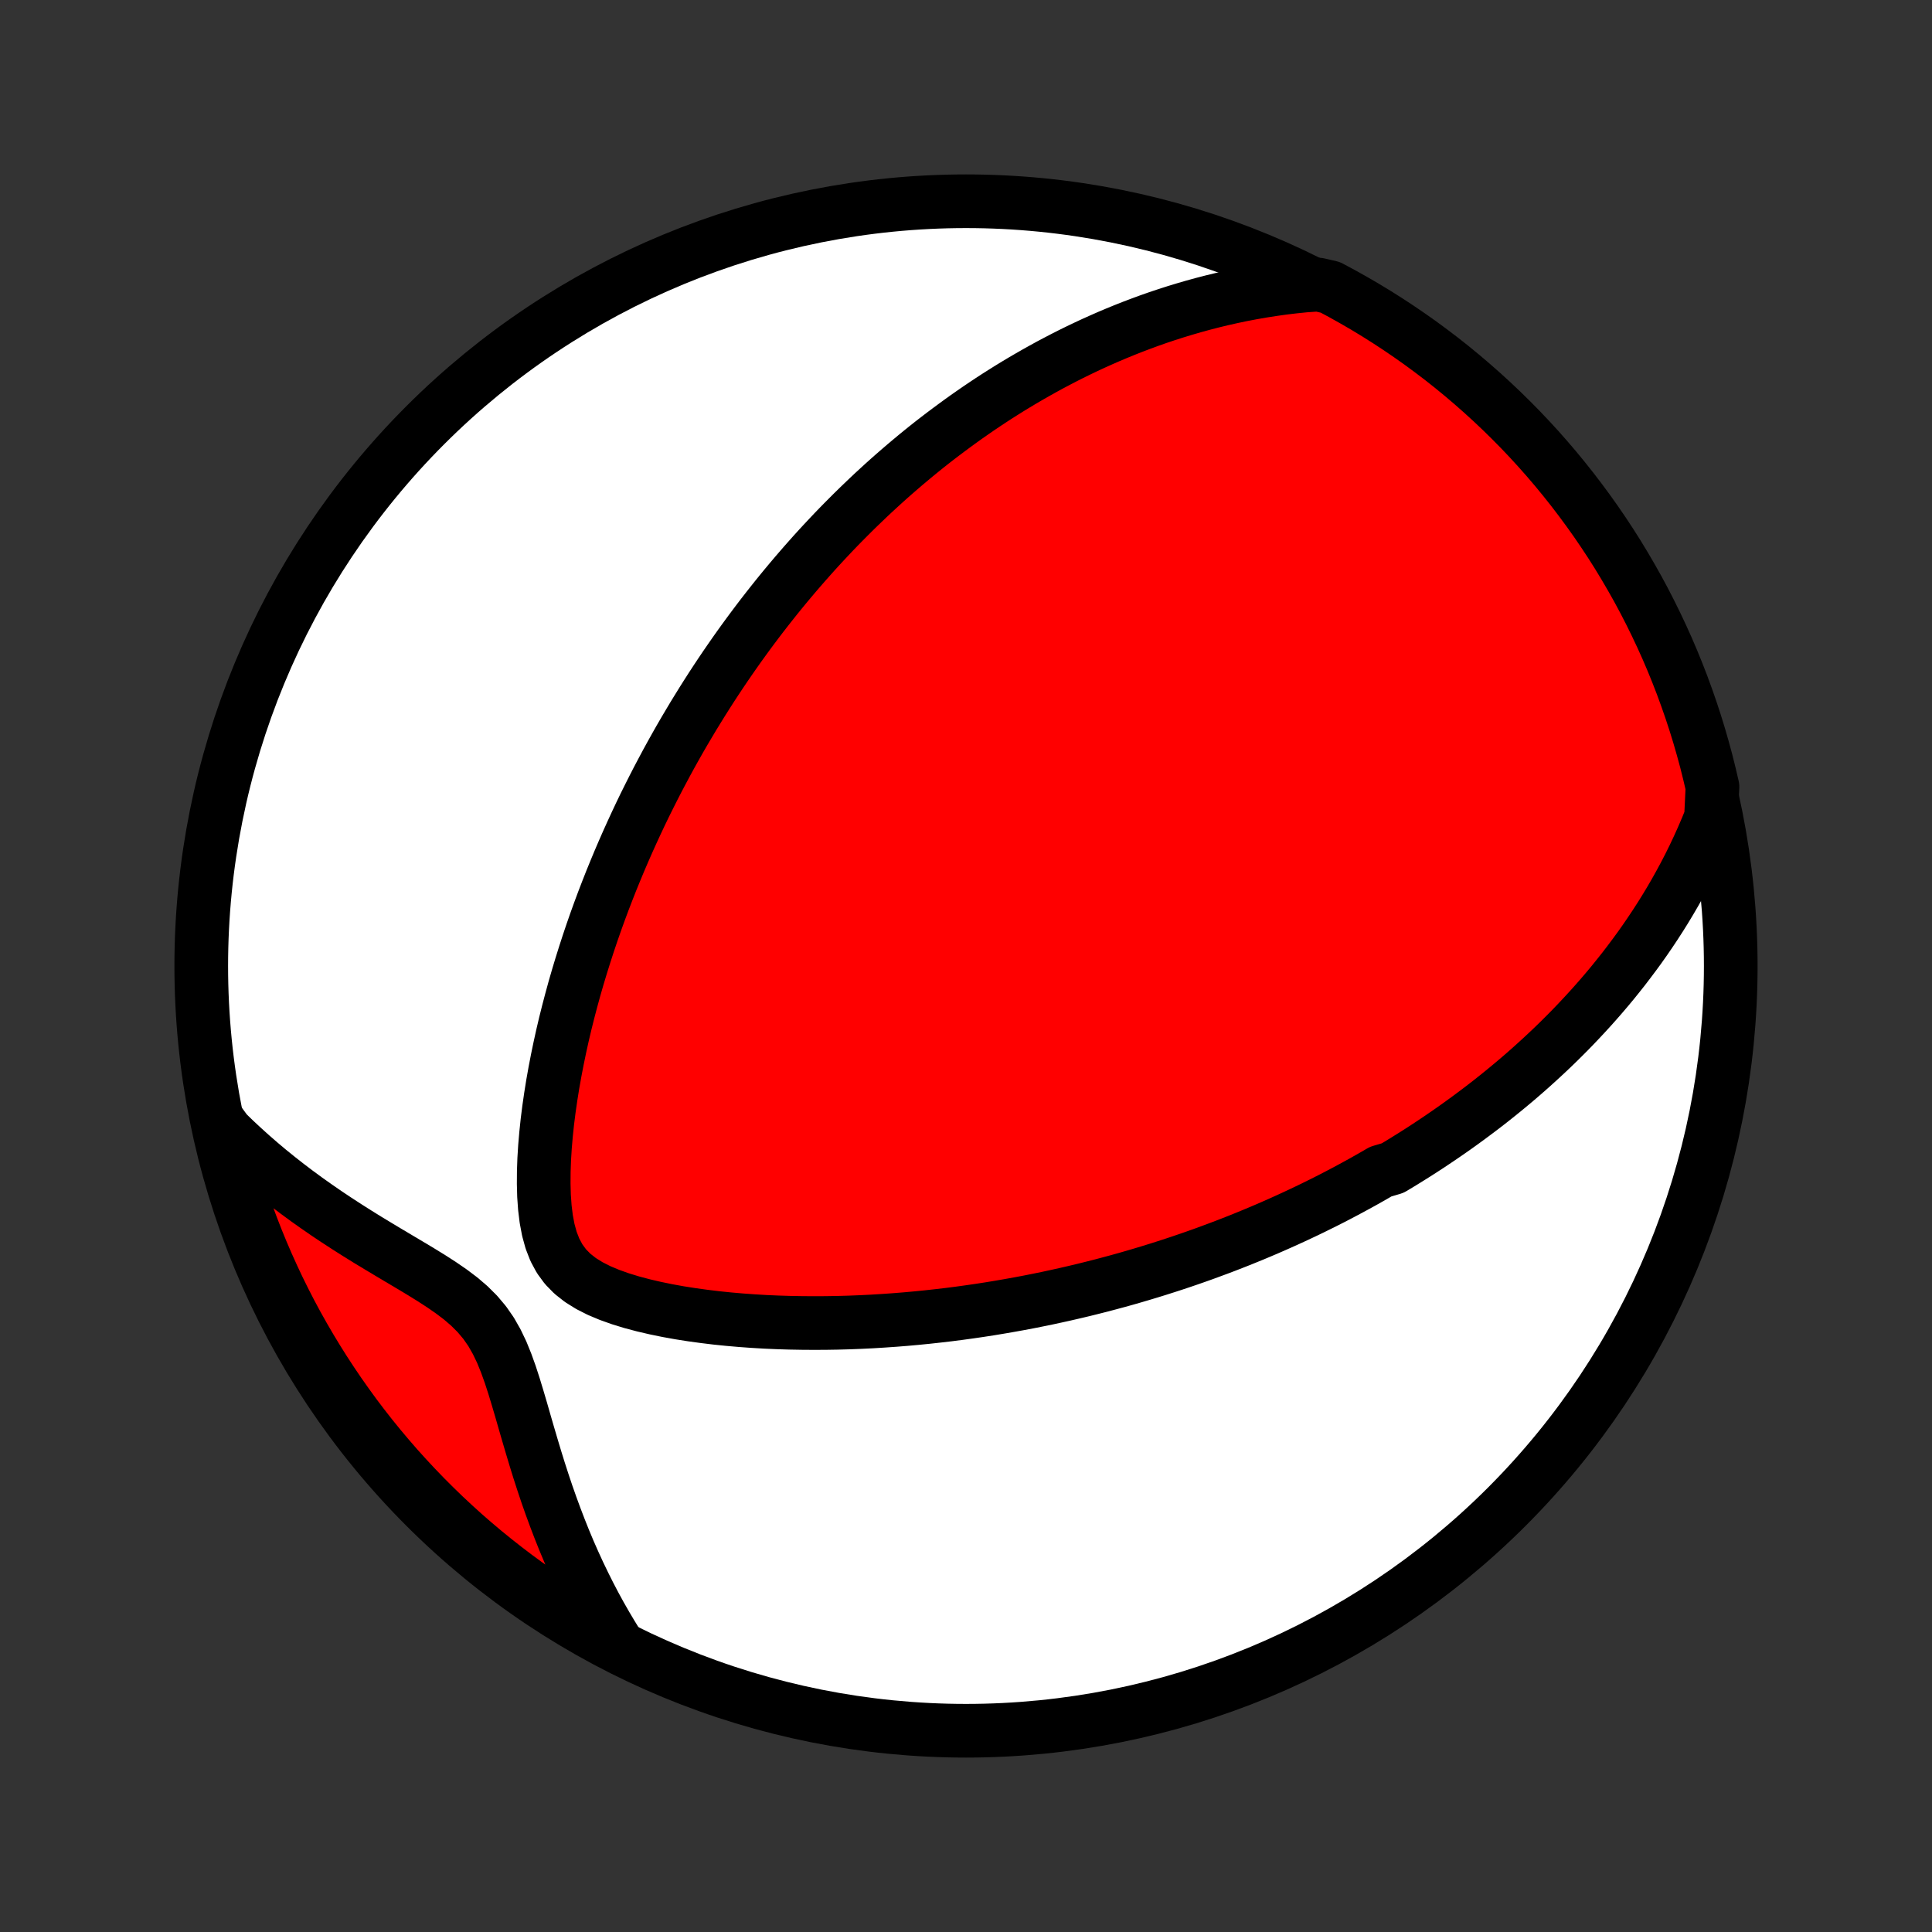 <?xml version="1.0" encoding="utf-8" standalone="no"?>
<!DOCTYPE svg PUBLIC "-//W3C//DTD SVG 1.1//EN"
  "http://www.w3.org/Graphics/SVG/1.1/DTD/svg11.dtd">
<!-- Created with matplotlib (http://matplotlib.org/) -->
<svg height="72pt" version="1.1" viewBox="0 0 72 72" width="72pt" xmlns="http://www.w3.org/2000/svg" xmlns:xlink="http://www.w3.org/1999/xlink">
 <rect x="0" y="0" width="72" height="72" fill="#333333" stroke="none"/>
 <defs>
  <style type="text/css">
*{stroke-linecap:butt;stroke-linejoin:round;}
  </style>
 </defs>
 <g id="figure_1">
  <g id="patch_1">
   <path d="
M0 72
L72 72
L72 0
L0 0
z
" style="fill:none;"/>
  </g>
  <g id="axes_1">
   <g id="PatchCollection_1">
    <defs>
     <path d="
M36 -7.5
C43.558 -7.5 50.808 -10.503 56.153 -15.848
C61.497 -21.192 64.5 -28.442 64.5 -36
C64.5 -43.558 61.497 -50.808 56.153 -56.153
C50.808 -61.497 43.558 -64.5 36 -64.5
C28.442 -64.5 21.192 -61.497 15.848 -56.153
C10.503 -50.808 7.5 -43.558 7.5 -36
C7.5 -28.442 10.503 -21.192 15.848 -15.848
C21.192 -10.503 28.442 -7.5 36 -7.5
z
" id="C0_0_a811fe30f3"/>
     <path d="
M63.764 -41.525
L63.611 -41.149
L63.453 -40.781
L63.291 -40.422
L63.125 -40.07
L62.955 -39.726
L62.781 -39.39
L62.604 -39.062
L62.424 -38.74
L62.241 -38.426
L62.056 -38.119
L61.868 -37.818
L61.678 -37.524
L61.486 -37.236
L61.293 -36.955
L61.098 -36.679
L60.901 -36.41
L60.703 -36.146
L60.505 -35.887
L60.304 -35.634
L60.104 -35.386
L59.902 -35.143
L59.699 -34.905
L59.496 -34.672
L59.292 -34.443
L59.087 -34.219
L58.882 -33.999
L58.677 -33.783
L58.471 -33.571
L58.264 -33.363
L58.058 -33.159
L57.851 -32.959
L57.643 -32.762
L57.435 -32.569
L57.227 -32.379
L57.019 -32.192
L56.811 -32.009
L56.602 -31.828
L56.393 -31.651
L56.183 -31.476
L55.973 -31.304
L55.763 -31.135
L55.553 -30.968
L55.342 -30.804
L55.131 -30.643
L54.919 -30.484
L54.708 -30.327
L54.495 -30.172
L54.282 -30.019
L54.069 -29.869
L53.855 -29.721
L53.64 -29.574
L53.425 -29.43
L53.21 -29.287
L52.993 -29.146
L52.776 -29.007
L52.558 -28.87
L52.339 -28.734
L52.12 -28.6
L51.899 -28.468
L51.455 -28.337
L51.232 -28.207
L51.007 -28.079
L50.782 -27.952
L50.554 -27.827
L50.326 -27.703
L50.097 -27.581
L49.866 -27.459
L49.634 -27.339
L49.4 -27.22
L49.164 -27.103
L48.927 -26.986
L48.689 -26.871
L48.448 -26.757
L48.206 -26.644
L47.962 -26.532
L47.715 -26.421
L47.467 -26.311
L47.217 -26.202
L46.965 -26.095
L46.71 -25.988
L46.453 -25.883
L46.194 -25.778
L45.932 -25.675
L45.667 -25.572
L45.4 -25.471
L45.13 -25.371
L44.858 -25.271
L44.582 -25.173
L44.304 -25.076
L44.022 -24.98
L43.737 -24.885
L43.45 -24.792
L43.158 -24.699
L42.864 -24.608
L42.566 -24.518
L42.264 -24.429
L41.958 -24.341
L41.649 -24.255
L41.336 -24.171
L41.019 -24.087
L40.699 -24.006
L40.373 -23.925
L40.044 -23.847
L39.711 -23.77
L39.373 -23.695
L39.031 -23.621
L38.684 -23.55
L38.333 -23.48
L37.978 -23.413
L37.617 -23.348
L37.252 -23.285
L36.883 -23.224
L36.508 -23.166
L36.129 -23.111
L35.745 -23.058
L35.356 -23.008
L34.962 -22.962
L34.563 -22.918
L34.16 -22.878
L33.752 -22.841
L33.339 -22.808
L32.922 -22.779
L32.5 -22.753
L32.074 -22.732
L31.643 -22.715
L31.208 -22.703
L30.77 -22.696
L30.328 -22.694
L29.882 -22.697
L29.433 -22.705
L28.981 -22.719
L28.527 -22.739
L28.07 -22.766
L27.612 -22.799
L27.153 -22.839
L26.693 -22.886
L26.234 -22.942
L25.776 -23.005
L25.319 -23.077
L24.866 -23.159
L24.418 -23.251
L23.976 -23.354
L23.543 -23.469
L23.122 -23.598
L22.715 -23.743
L22.328 -23.905
L21.965 -24.089
L21.632 -24.296
L21.334 -24.53
L21.075 -24.794
L20.857 -25.091
L20.68 -25.419
L20.54 -25.778
L20.434 -26.163
L20.357 -26.571
L20.305 -26.996
L20.274 -27.435
L20.262 -27.884
L20.265 -28.34
L20.281 -28.802
L20.31 -29.266
L20.35 -29.732
L20.399 -30.198
L20.458 -30.665
L20.525 -31.129
L20.599 -31.592
L20.681 -32.052
L20.769 -32.509
L20.863 -32.962
L20.962 -33.411
L21.067 -33.857
L21.177 -34.297
L21.292 -34.733
L21.41 -35.164
L21.533 -35.59
L21.66 -36.011
L21.79 -36.426
L21.923 -36.836
L22.059 -37.24
L22.198 -37.639
L22.34 -38.032
L22.484 -38.419
L22.631 -38.801
L22.779 -39.177
L22.93 -39.547
L23.082 -39.912
L23.236 -40.271
L23.391 -40.624
L23.548 -40.972
L23.706 -41.315
L23.865 -41.653
L24.025 -41.985
L24.187 -42.311
L24.349 -42.633
L24.512 -42.95
L24.676 -43.261
L24.84 -43.568
L25.005 -43.87
L25.171 -44.168
L25.337 -44.461
L25.504 -44.749
L25.672 -45.033
L25.839 -45.313
L26.008 -45.588
L26.176 -45.86
L26.345 -46.127
L26.514 -46.391
L26.684 -46.651
L26.854 -46.907
L27.024 -47.159
L27.195 -47.408
L27.366 -47.654
L27.537 -47.896
L27.709 -48.135
L27.881 -48.371
L28.053 -48.603
L28.226 -48.833
L28.399 -49.06
L28.573 -49.284
L28.747 -49.505
L28.921 -49.724
L29.096 -49.94
L29.271 -50.153
L29.447 -50.364
L29.624 -50.573
L29.801 -50.779
L29.978 -50.983
L30.157 -51.185
L30.335 -51.385
L30.515 -51.583
L30.695 -51.778
L30.877 -51.972
L31.058 -52.164
L31.241 -52.354
L31.425 -52.542
L31.61 -52.728
L31.795 -52.913
L31.982 -53.096
L32.17 -53.277
L32.358 -53.457
L32.548 -53.636
L32.74 -53.812
L32.932 -53.988
L33.126 -54.162
L33.322 -54.335
L33.519 -54.506
L33.717 -54.676
L33.917 -54.844
L34.118 -55.012
L34.321 -55.178
L34.526 -55.343
L34.733 -55.507
L34.942 -55.669
L35.153 -55.83
L35.366 -55.99
L35.581 -56.149
L35.798 -56.307
L36.017 -56.464
L36.239 -56.619
L36.463 -56.774
L36.69 -56.927
L36.919 -57.079
L37.151 -57.23
L37.386 -57.379
L37.624 -57.528
L37.865 -57.675
L38.109 -57.821
L38.356 -57.965
L38.606 -58.108
L38.86 -58.25
L39.117 -58.391
L39.378 -58.529
L39.643 -58.667
L39.911 -58.803
L40.184 -58.937
L40.46 -59.069
L40.741 -59.2
L41.026 -59.328
L41.315 -59.455
L41.609 -59.579
L41.907 -59.701
L42.211 -59.821
L42.519 -59.938
L42.832 -60.053
L43.151 -60.165
L43.474 -60.273
L43.804 -60.379
L44.139 -60.481
L44.479 -60.58
L44.825 -60.675
L45.177 -60.766
L45.536 -60.853
L45.9 -60.935
L46.271 -61.013
L46.648 -61.085
L47.031 -61.152
L47.421 -61.213
L47.818 -61.269
L48.221 -61.317
L48.632 -61.359
L49.137 -61.394
L49.576 -61.292
L50.011 -61.059
L50.442 -60.818
L50.869 -60.57
L51.291 -60.314
L51.708 -60.051
L52.121 -59.78
L52.529 -59.502
L52.931 -59.218
L53.329 -58.925
L53.721 -58.627
L54.108 -58.321
L54.489 -58.008
L54.865 -57.688
L55.235 -57.362
L55.599 -57.03
L55.957 -56.691
L56.309 -56.346
L56.655 -55.995
L56.995 -55.637
L57.328 -55.274
L57.655 -54.904
L57.975 -54.529
L58.288 -54.148
L58.595 -53.762
L58.894 -53.37
L59.187 -52.973
L59.473 -52.571
L59.751 -52.164
L60.023 -51.752
L60.287 -51.335
L60.543 -50.913
L60.792 -50.487
L61.034 -50.057
L61.268 -49.622
L61.494 -49.183
L61.712 -48.74
L61.923 -48.293
L62.126 -47.843
L62.321 -47.388
L62.507 -46.931
L62.686 -46.47
L62.856 -46.005
L63.019 -45.538
L63.173 -45.068
L63.319 -44.595
L63.456 -44.12
L63.586 -43.642
L63.706 -43.161
L63.819 -42.679
z
" id="C0_1_ba567a50e0"/>
     <path d="
M23.019 -10.711
L22.797 -11.07
L22.58 -11.435
L22.367 -11.808
L22.16 -12.187
L21.958 -12.573
L21.762 -12.965
L21.57 -13.364
L21.384 -13.769
L21.203 -14.18
L21.028 -14.597
L20.859 -15.02
L20.695 -15.448
L20.536 -15.881
L20.382 -16.318
L20.234 -16.76
L20.09 -17.205
L19.951 -17.653
L19.816 -18.103
L19.683 -18.554
L19.552 -19.005
L19.423 -19.455
L19.291 -19.901
L19.157 -20.343
L19.016 -20.777
L18.864 -21.2
L18.698 -21.609
L18.511 -21.999
L18.3 -22.369
L18.06 -22.714
L17.789 -23.035
L17.489 -23.334
L17.163 -23.613
L16.814 -23.876
L16.448 -24.128
L16.07 -24.372
L15.682 -24.611
L15.289 -24.847
L14.893 -25.082
L14.496 -25.318
L14.099 -25.556
L13.704 -25.795
L13.312 -26.038
L12.924 -26.284
L12.541 -26.533
L12.162 -26.786
L11.79 -27.043
L11.423 -27.303
L11.063 -27.567
L10.71 -27.835
L10.364 -28.106
L10.024 -28.381
L9.692 -28.66
L9.368 -28.942
L9.051 -29.228
L8.742 -29.516
L8.441 -29.808
L8.225 -30.103
L8.341 -29.611
L8.465 -29.127
L8.598 -28.645
L8.739 -28.166
L8.888 -27.689
L9.045 -27.215
L9.211 -26.743
L9.385 -26.274
L9.567 -25.808
L9.757 -25.345
L9.955 -24.885
L10.161 -24.429
L10.374 -23.976
L10.596 -23.527
L10.825 -23.081
L11.062 -22.64
L11.307 -22.203
L11.559 -21.77
L11.819 -21.341
L12.086 -20.916
L12.36 -20.497
L12.641 -20.082
L12.93 -19.672
L13.225 -19.266
L13.528 -18.866
L13.837 -18.471
L14.153 -18.082
L14.476 -17.698
L14.805 -17.319
L15.141 -16.947
L15.483 -16.58
L15.832 -16.218
L16.186 -15.864
L16.547 -15.514
L16.913 -15.172
L17.285 -14.835
L17.663 -14.506
L18.047 -14.182
L18.436 -13.866
L18.83 -13.556
L19.23 -13.252
L19.634 -12.956
L20.044 -12.667
L20.459 -12.385
L20.878 -12.11
L21.302 -11.843
L21.73 -11.582
L22.163 -11.33
z
" id="C0_2_7f776391b7"/>
    </defs>
    <g clip-path="url(#p1bffca34e9)">
     <use style="fill:#ffffff;stroke:#000000;stroke-width:2.0;" x="0.0" xlink:href="#C0_0_a811fe30f3" y="72.0"/>
    </g>
    <g clip-path="url(#p1bffca34e9)">
     <use style="fill:#ff0000;stroke:#000000;stroke-width:2.0;" x="0.0" xlink:href="#C0_1_ba567a50e0" y="72.0"/>
    </g>
    <g clip-path="url(#p1bffca34e9)">
     <use style="fill:#ff0000;stroke:#000000;stroke-width:2.0;" x="0.0" xlink:href="#C0_2_7f776391b7" y="72.0"/>
    </g>
   </g>
  </g>
 </g>
 <defs>
  <clipPath id="p1bffca34e9">
   <rect height="72.0" width="72.0" x="0.0" y="0.0"/>
  </clipPath>
 </defs>
</svg>

